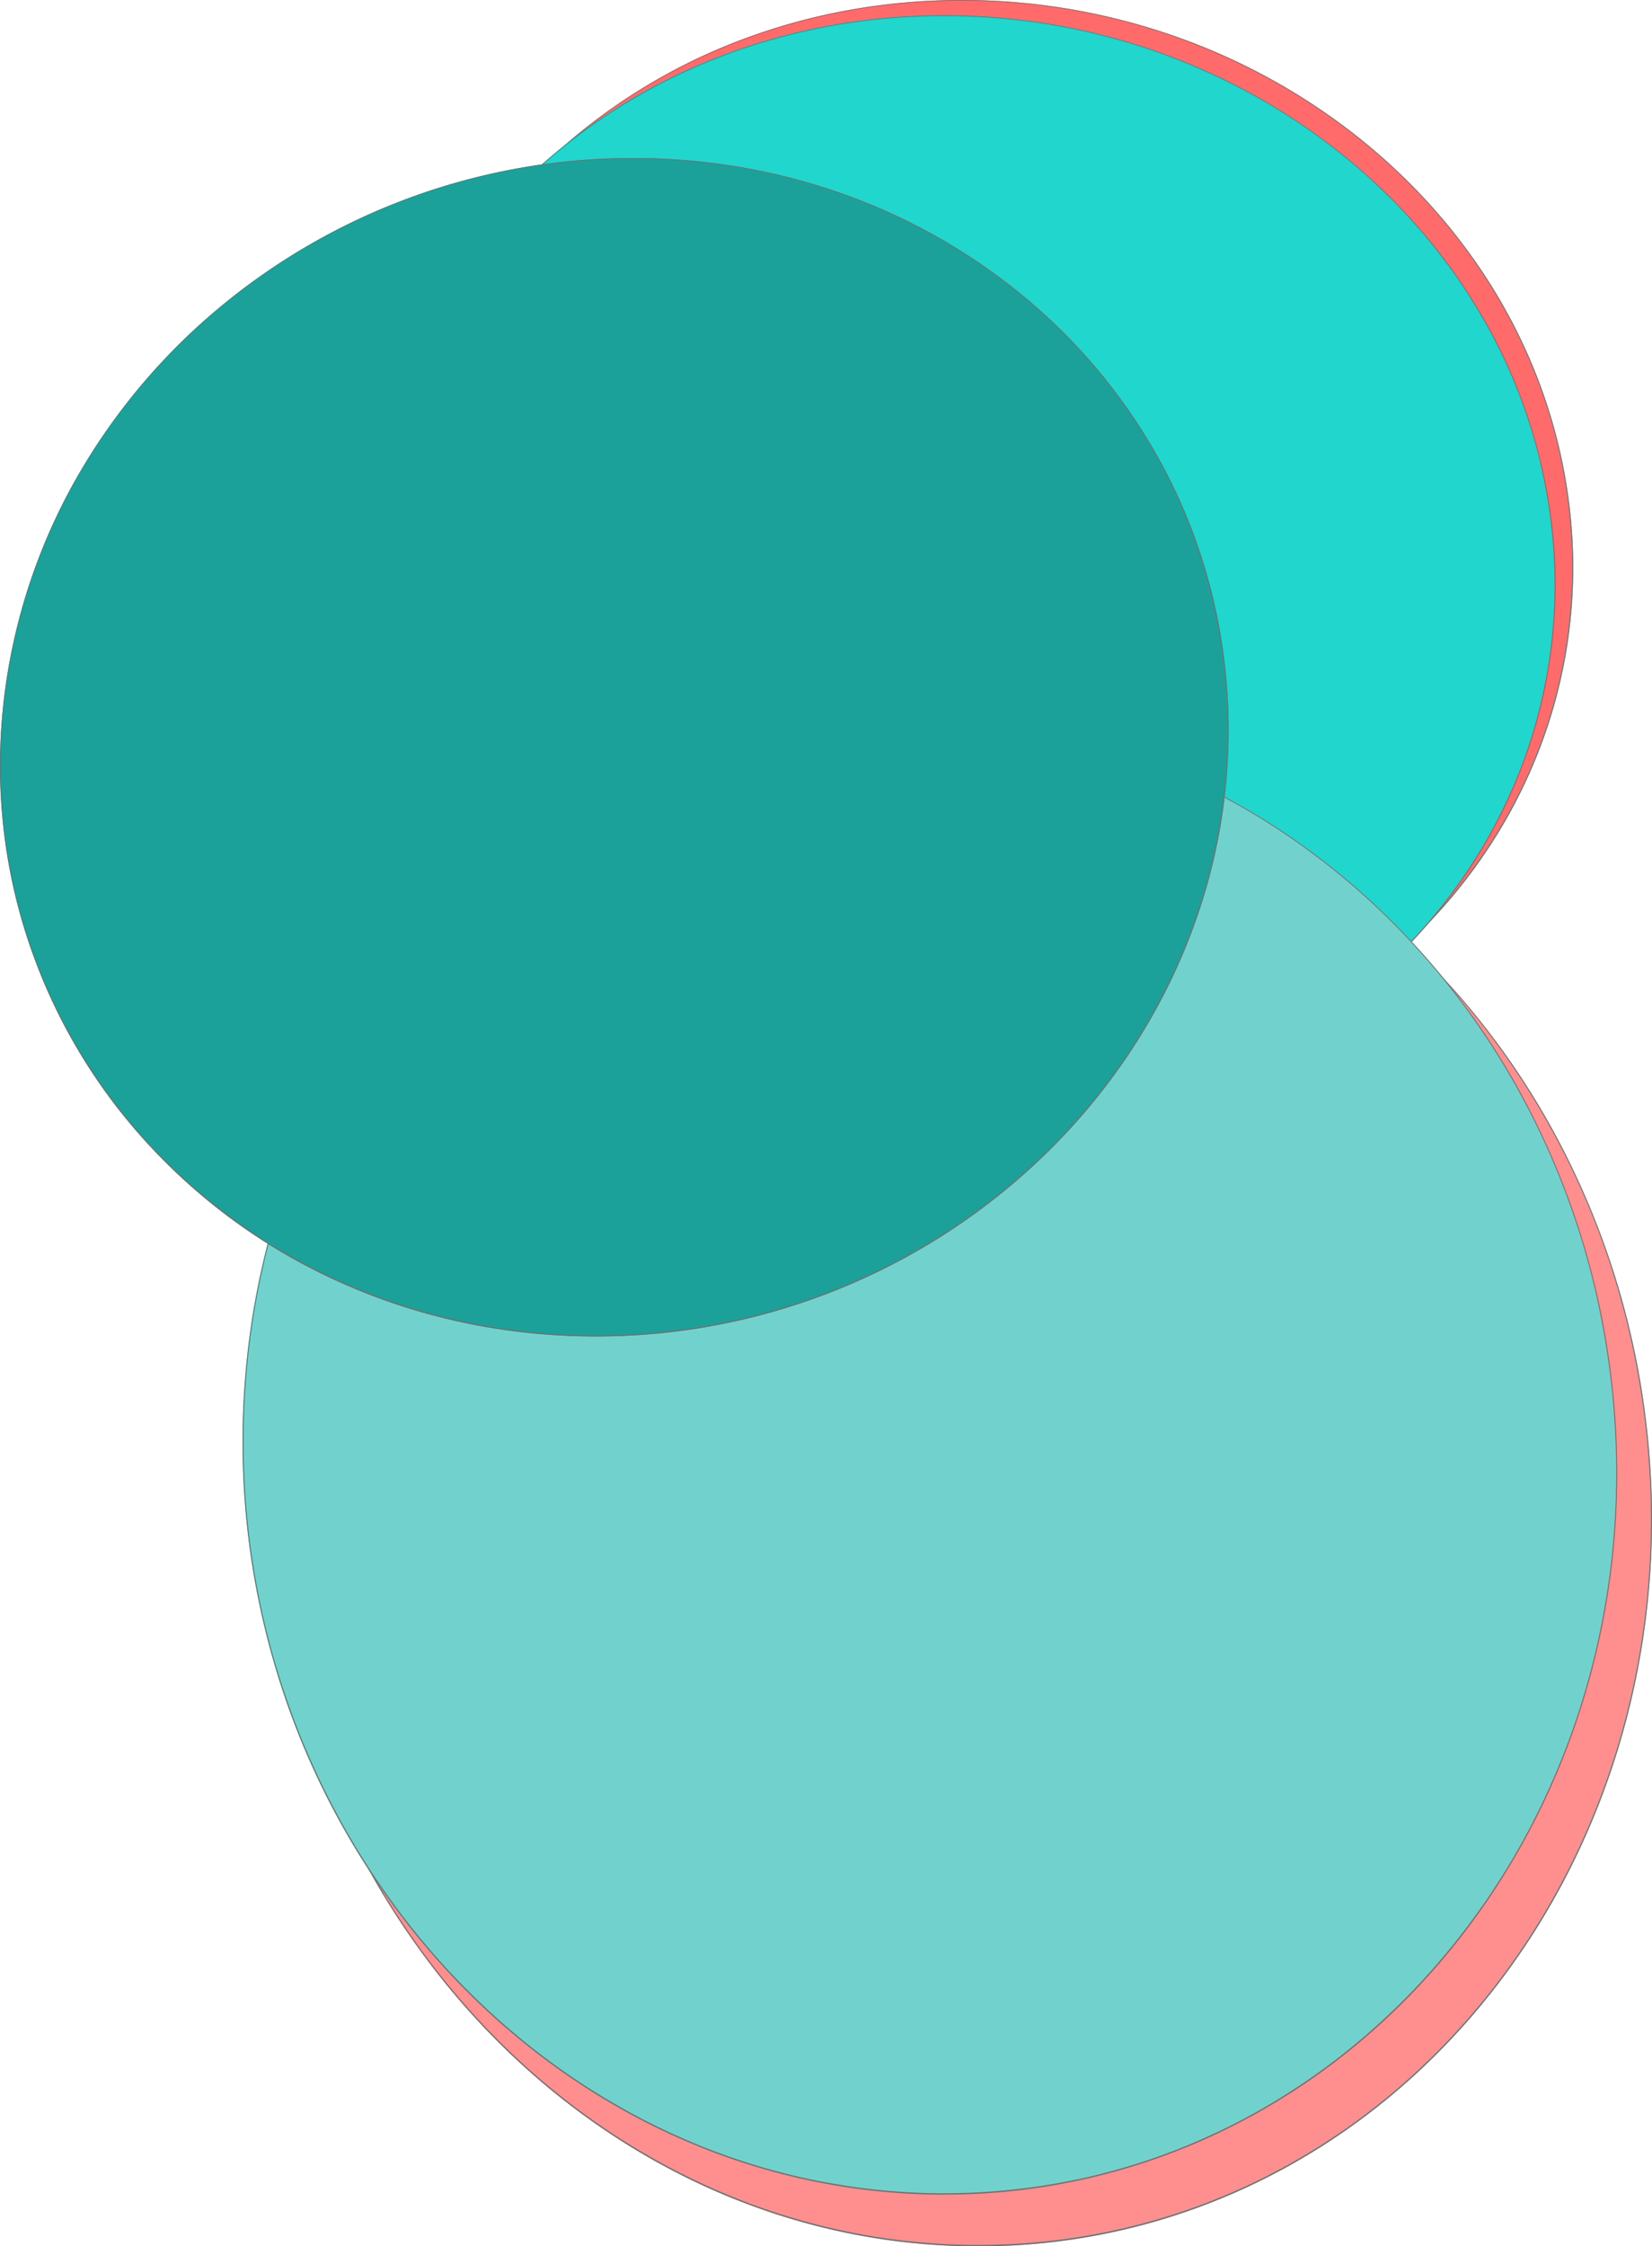 <svg id="Calque_1" data-name="Calque 1" xmlns="http://www.w3.org/2000/svg" viewBox="0 0 1777.16 2415.16"><defs><style>.cls-1{fill:#ff8f8f;}.cls-2{fill:#707070;}.cls-3{fill:#ff6b6b;}.cls-4{fill:#21d6cd;}.cls-5{fill:#71d2cd;}.cls-6{fill:#1ba19a;}</style></defs><g id="Groupe_55" data-name="Groupe 55"><g id="Ellipse_14" data-name="Ellipse 14"><path class="cls-1" d="M295.12,261.07A702.55,702.55,0,0,1,557,311.84C639.69,345,716.52,393.5,783.89,454.51A824.52,824.52,0,0,1,957.65,678.27a864.73,864.73,0,0,1,93.83,295.83c14.36,111.26,7.14,220.58-19.06,322.94-27,105.3-73.86,202.73-137.48,286.54-65.05,85.69-147.06,156.44-241.87,206.1A684.24,684.24,0,0,1,334,1868.07c-115,0-224.44-28.09-322.9-78.39-97.21-49.66-182.64-120.41-251.83-206.1A850.29,850.29,0,0,1-392.1,1297.05,868.45,868.45,0,0,1-426.77,974.1c8.71-107.86,36.83-207.58,79.53-295.83,41.61-86,97.3-161.59,162.94-223.76,64.42-61,138.91-109.55,220-142.68A684,684,0,0,1,295.12,261.07Z" transform="translate(718.42 547.09)"/><path class="cls-2" d="M333.93,1866.6q10.63,0,21.3-.33t21.29-1q10.64-.64,21.21-1.62t21-2.26q10.32-1.28,20.62-2.87t20.57-3.49q10.25-1.9,20.42-4.12t20.21-4.71q9.9-2.48,19.78-5.26T540,1835.1q9.79-3.09,19.48-6.45t19.2-7q9.42-3.59,18.78-7.49t18.61-8.07q9.24-4.17,18.36-8.61t18.06-9.12q8.85-4.63,17.62-9.56t17.4-10.09q8.64-5.17,17.12-10.59t16.77-11q8.22-5.6,16.34-11.45t16.07-11.94q7.95-6.08,15.74-12.38t15.36-12.79q7.53-6.45,14.93-13.15t14.62-13.6q7.23-6.88,14.26-14t13.85-14.33q6.78-7.22,13.42-14.67t13.07-15.06q6.45-7.62,12.68-15.4T894,1582.61q6-7.89,11.82-16t11.44-16.34q5.63-8.25,11-16.63t10.56-16.85q5.16-8.47,10.14-17.15t9.73-17.44q4.75-8.78,9.29-17.66t8.82-17.83q4.29-9,8.39-18.12t8-18.36q3.85-9.23,7.5-18.53t7-18.63q3.4-9.4,6.6-18.92t6.14-19.1q3-9.58,5.68-19.23t5.18-19.27q2.49-9.72,4.76-19.55t4.28-19.68q2-9.87,3.81-19.76t3.33-19.75q1.54-10,2.87-20t2.4-20.12q1.08-10.07,1.92-20.14t1.43-20.08q.62-10.14,1-20.35t.49-20.4q.12-10.2,0-20.38t-.47-20.29q-.35-10.24-1-20.54t-1.44-20.55q-.84-10.25-1.92-20.49t-2.38-20.35q-1.31-10.12-2.85-20.24t-3.31-20.14q-1.77-10-3.75-20T1036.31,894q-2.18-9.63-4.55-19.26t-5-19.14q-2.6-9.51-5.39-18.94T1015.61,818q-2.94-9.15-6.1-18.25t-6.5-18.09q-3.35-9-6.88-17.88t-7.23-17.61q-3.64-8.62-7.51-17.19t-7.88-17q-4-8.44-8.23-16.78t-8.54-16.49q-4.29-8.09-8.79-16.1t-9.13-15.89q-4.65-7.89-9.45-15.64t-9.72-15.34q-4.89-7.53-10-15T899.42,586q-5.2-7.29-10.55-14.47t-10.79-14.15q-5.42-6.95-11-13.8T855.78,530q-5.71-6.7-11.54-13.26t-11.75-12.93q-5.91-6.36-12-12.6t-12.22-12.33q-6.16-6.09-12.44-12t-12.62-11.68q-6.35-5.73-12.82-11.36t-13-11.07q-6.58-5.46-13.25-10.75t-13.39-10.4q-6.74-5.11-13.6-10.08t-13.8-9.78q-6.95-4.81-14-9.45t-14.08-9.07q-7.1-4.46-14.31-8.77T646.5,356q-7.28-4.12-14.62-8.09t-14.7-7.72q-7.42-3.78-14.94-7.41t-15.09-7.07q-7.57-3.45-15.21-6.71t-15.26-6.32q-7.71-3.09-15.51-6t-15.64-5.65q-7.85-2.73-15.73-5.27T494,290.92q-8-2.37-16-4.55t-16.14-4.17q-8.1-2-16.21-3.78T429.44,275q-8.2-1.6-16.49-3t-16.59-2.63q-8.31-1.22-16.64-2.24t-16.63-1.83q-8.43-.82-16.91-1.44t-17-1q-8.52-.42-17-.62t-17-.21q-8.49,0-17,.21t-17,.62q-8.5.41-16.95,1t-16.85,1.44q-8.26.81-16.54,1.83t-16.53,2.24Q186,270.6,177.82,272t-16.35,3q-8,1.59-16.05,3.38t-16,3.78q-8,2-15.94,4.17t-15.8,4.55q-7.77,2.34-15.53,4.87t-15.48,5.27q-7.71,2.73-15.37,5.65t-15.21,6q-7.5,3.06-15,6.32T6.22,325.74q-7.42,3.45-14.76,7.07t-14.57,7.41q-7.18,3.76-14.33,7.72T-51.67,356q-7.08,4.14-14.08,8.45t-13.87,8.77q-6.85,4.44-13.65,9.07t-13.51,9.45q-6.72,4.8-13.33,9.78t-13.12,10.08q-6.48,5.12-12.88,10.4t-12.73,10.75q-6.32,5.46-12.52,11.07t-12.27,11.36q-6.06,5.76-12.05,11.68t-11.86,12q-5.86,6.09-11.62,12.33t-11.35,12.6q-5.61,6.38-11.13,12.93T-252.54,530q-5.39,6.72-10.64,13.55t-10.34,13.8q-5.12,7-10.11,14.15T-293.48,586q-4.84,7.32-9.55,14.74t-9.23,15q-4.56,7.59-9,15.34t-8.69,15.64q-4.26,7.89-8.36,15.89t-8,16.1q-3.94,8.16-7.74,16.49T-361.47,712q-3.63,8.46-7.06,17t-6.68,17.19q-3.29,8.73-6.38,17.61t-6,17.88q-2.91,9-5.63,18.09T-398.44,818q-2.55,9.27-4.88,18.69t-4.47,18.94q-2.15,9.54-4.06,19.14T-415.47,894q-1.72,9.81-3.22,19.73t-2.79,20q-1.29,10-2.34,20.14t-1.87,20.24q-.81,10.14-1.4,20.35t-.92,20.49q-.36,10.27-.46,20.55t0,20.54q.14,10.13.51,20.29t1,20.38q.62,10.2,1.47,20.4t1.95,20.35q1.1,10,2.41,20.08t2.89,20.14q1.57,10.08,3.37,20.12t3.84,20q2,9.87,4.28,19.75t4.77,19.76q2.51,9.87,5.24,19.68t5.69,19.55q2.94,9.65,6.12,19.27t6.61,19.23q3.42,9.59,7.07,19.1t7.51,18.92q3.84,9.33,7.92,18.63t8.4,18.53q4.32,9.24,8.85,18.36t9.27,18.12q4.72,8.94,9.68,17.83t10.14,17.66q5.19,8.79,10.58,17.44t11,17.15q5.56,8.48,11.37,16.85t11.82,16.63q6,8.25,12.23,16.34t12.6,16q6.39,7.91,13,15.69t13.43,15.4q6.81,7.62,13.8,15.06t14.13,14.67q7.17,7.24,14.54,14.33t14.93,14q7.58,6.91,15.28,13.6t15.58,13.15q7.89,6.49,16,12.79t16.34,12.38q8.27,6.09,16.65,11.94t16.89,11.45q8.57,5.63,17.3,11t17.63,10.59q8.9,5.17,17.89,10.09t18.09,9.56q9.17,4.7,18.5,9.12t18.78,8.61q9.45,4.18,19,8.07T87,1821.64q9.7,3.64,19.55,7t19.78,6.45q9.95,3.08,20,5.86t20,5.26q10.17,2.51,20.44,4.71t20.62,4.12q10.35,1.9,20.74,3.49t20.76,2.87q10.53,1.29,21.15,2.26t21.29,1.62q10.67.64,21.34,1t21.31.33m0,1.47c-115,0-224.44-28.09-322.89-78.39-97.22-49.66-182.64-120.41-251.83-206.1a850.2,850.2,0,0,1-151.33-286.53A868.44,868.44,0,0,1-426.77,974.1c8.71-107.86,36.83-207.58,79.53-295.83,41.61-86,97.29-161.59,162.94-223.76,64.42-61,138.91-109.55,220-142.67a683.77,683.77,0,0,1,259.43-50.77A702.46,702.46,0,0,1,557,311.84C639.69,345,716.52,393.5,783.89,454.51A824.48,824.48,0,0,1,957.65,678.27a864.59,864.59,0,0,1,93.83,295.83c14.36,111.26,7.14,220.58-19.06,322.95-27,105.29-73.86,202.72-137.48,286.53-65.05,85.69-147.05,156.44-241.87,206.1A684.18,684.18,0,0,1,334,1868.07Z" transform="translate(718.42 547.09)"/></g><g id="Ellipse_13" data-name="Ellipse 13"><path class="cls-3" d="M316.28-547.09a692.28,692.28,0,0,1,228.38,38.6A677.87,677.87,0,0,1,741.58-400.44c59.24,46.89,110.15,103.75,149.07,168.22,39.8,65.93,67.26,140.15,78.17,220.1C980,70,972.72,150.32,949.29,225.22c-24,76.73-64.8,147.45-119.57,208.07C773.92,495.05,704,545.9,623.55,581.5c-81.35,36-172.73,56.06-269.9,56.06A690.67,690.67,0,0,1,80.21,581.5C-2.51,545.9-75.62,495.05-135.32,433.29-193.9,372.67-239.17,302-268,225.22a556.68,556.68,0,0,1-34.5-237.34,544.89,544.89,0,0,1,64.29-220.1C-203.37-296.7-156-353.55-99.77-400.44a625.93,625.93,0,0,1,190.11-108C160.08-533.41,236.26-547.09,316.28-547.09Z" transform="translate(718.42 547.09)"/><path class="cls-2" d="M353.61,636.51q9,0,18-.24t18-.7q9-.45,17.92-1.15c6-.47,11.89-1,17.78-1.62s11.63-1.29,17.43-2,11.6-1.59,17.38-2.49,11.54-1.89,17.27-2.94,11.42-2.18,17.08-3.37,11.17-2.43,16.73-3.76,11.11-2.72,16.63-4.19,11-3,16.48-4.61,10.88-3.28,16.25-5,10.62-3.51,15.9-5.36,10.54-3.79,15.76-5.78,10.41-4,15.56-6.16,10.25-4.3,15.31-6.53,10-4.5,14.95-6.85,9.88-4.76,14.77-7.24,9.73-5,14.53-7.59,9.55-5.23,14.25-7.92,9.29-5.42,13.89-8.22,9.16-5.66,13.67-8.57,9-5.88,13.41-8.9,8.78-6.08,13.08-9.19,8.53-6.24,12.74-9.45,8.37-6.47,12.48-9.78S769,490.17,773,486.77s8-6.84,11.84-10.32,7.7-7,11.49-10.57,7.52-7.2,11.2-10.86,7.31-7.37,10.88-11.11,7.07-7.52,10.51-11.33,6.82-7.65,10.16-11.55,6.62-7.84,9.85-11.82,6.39-8,9.5-12,6.14-8.1,9.11-12.19,5.9-8.24,8.77-12.42,5.68-8.4,8.43-12.64,5.44-8.52,8.06-12.81,5.17-8.61,7.66-12.94,4.93-8.74,7.32-13.16,4.69-8.87,7-13.34,4.44-9,6.56-13.48,4.18-9,6.16-13.56,3.93-9.15,5.81-13.78,3.68-9.26,5.42-13.92,3.42-9.33,5-14,3.15-9.38,4.62-14.07,2.9-9.5,4.25-14.28,2.64-9.58,3.86-14.39,2.37-9.63,3.45-14.46,2.09-9.64,3-14.46,1.84-9.76,2.66-14.68,1.57-9.82,2.25-14.75,1.3-9.85,1.85-14.78,1-9.84,1.43-14.75.76-10,1-15,.48-10,.62-15,.21-10,.21-15-.06-10-.19-14.95-.35-10.09-.62-15.15-.62-10.11-1-15.17S970.28,8,969.73,2.93s-1.16-10-1.84-15-1.43-10-2.25-15S963.94-37,963-42s-2-9.89-3-14.8-2.2-9.78-3.4-14.63-2.42-9.54-3.73-14.3-2.68-9.5-4.11-14.22-2.91-9.41-4.46-14.08-3.15-9.3-4.81-13.91-3.33-9.07-5.09-13.58-3.57-9-5.44-13.48-3.79-8.92-5.77-13.34-4-8.79-6.08-13.13-4.17-8.58-6.34-12.84-4.38-8.49-6.66-12.71-4.59-8.39-7-12.55-4.79-8.26-7.25-12.33S884.94-240,882.39-244s-5.13-8-7.77-11.91-5.32-7.85-8-11.72-5.49-7.71-8.3-11.51-5.62-7.51-8.51-11.23S844-297.74,841-301.4s-6-7.28-9-10.87-6.13-7.13-9.25-10.64-6.25-6.94-9.45-10.38-6.43-6.83-9.7-10.2-6.59-6.7-9.93-10-6.71-6.54-10.12-9.74-6.82-6.36-10.3-9.5-7-6.23-10.54-9.3-7.12-6.09-10.73-9.07S744.68-397,741-399.91s-7.35-5.75-11.08-8.58-7.5-5.62-11.29-8.37S711-422.32,707.19-425s-7.7-5.28-11.59-7.86-7.82-5.12-11.78-7.63-8-5-12-7.4-8.06-4.81-12.12-7.15-8.13-4.63-12.22-6.88-8.24-4.46-12.42-6.64-8.36-4.31-12.58-6.4-8.45-4.14-12.7-6.14-8.52-4-12.79-5.86-8.63-3.79-13-5.62-8.73-3.62-13.13-5.36-8.81-3.45-13.23-5.1-8.86-3.24-13.29-4.79-9-3.09-13.51-4.57-9.07-2.9-13.63-4.28-9.13-2.72-13.71-4-9.16-2.52-13.74-3.71-9.29-2.35-14-3.45S466.46-530,461.75-531s-9.42-2-14.13-2.88-9.44-1.76-14.15-2.57-9.57-1.58-14.38-2.3-9.64-1.39-14.48-2-9.67-1.18-14.51-1.7-9.68-1-14.51-1.39-9.82-.78-14.76-1.1-9.88-.57-14.83-.78-9.91-.37-14.86-.48-9.9-.15-14.84-.15-9.88,0-14.82.15-9.89.27-14.83.48-9.87.47-14.78.78-9.82.68-14.69,1.1-9.61.88-14.42,1.39-9.61,1.09-14.41,1.7-9.58,1.29-14.35,2-9.51,1.48-14.23,2.3-9.33,1.66-14,2.57S176.47-532,171.83-531s-9.27,2.07-13.88,3.17-9.19,2.26-13.75,3.45-9,2.43-13.5,3.71-9,2.62-13.46,4-8.93,2.81-13.36,4.28-8.84,3-13.21,4.57-8.67,3.15-13,4.79-8.63,3.35-12.91,5.1-8.56,3.53-12.8,5.36-8.46,3.71-12.63,5.62-8.3,3.86-12.42,5.86-8.23,4-12.32,6.14-8.15,4.22-12.18,6.4-8,4.39-12,6.64-7.88,4.54-11.79,6.88-7.8,4.72-11.67,7.15-7.7,4.9-11.5,7.4-7.57,5.05-11.3,7.63-7.42,5.2-11.1,7.86-7.33,5.38-10.95,8.13-7.21,5.54-10.76,8.37-7.07,5.69-10.54,8.58-6.92,5.84-10.33,8.82-6.81,6-10.17,9.07-6.67,6.17-9.95,9.3-6.51,6.31-9.7,9.5-6.37,6.45-9.5,9.74-6.24,6.63-9.3,10-6.09,6.77-9.06,10.2-5.91,6.9-8.79,10.38-5.76,7.06-8.59,10.64-5.61,7.22-8.35,10.87-5.44,7.36-8.08,11.07-5.25,7.47-7.8,11.23-5.09,7.64-7.57,11.51-4.92,7.78-7.31,11.72-4.74,7.92-7,11.91-4.53,8-6.71,12.05-4.36,8.19-6.46,12.33-4.17,8.34-6.18,12.55-4,8.45-5.86,12.71-3.74,8.54-5.52,12.84-3.56,8.72-5.25,13.13-3.35,8.87-4.94,13.34-3.12,9-4.59,13.48-2.88,9.05-4.23,13.58-2.68,9.24-3.93,13.91-2.44,9.37-3.57,14.08-2.21,9.47-3.21,14.22-1.95,9.53-2.83,14.3-1.72,9.73-2.48,14.63-1.47,9.85-2.1,14.8-1.2,9.93-1.71,14.91-.93,10-1.3,15-.66,10-.89,15.05-.4,10.08-.49,15.13-.12,10.12-.08,15.17.16,10.12.34,15.15.43,10,.75,14.95.7,10,1.16,15,1,10,1.57,15,1.25,10,2,15,1.5,9.83,2.36,14.75,1.79,9.86,2.78,14.78,2.06,9.85,3.18,14.75,2.33,9.81,3.59,14.68,2.56,9.64,3.95,14.46,2.84,9.65,4.37,14.46,3.11,9.61,4.76,14.39,3.37,9.55,5.15,14.28,3.6,9.39,5.51,14.07,3.87,9.36,5.91,14,4.14,9.31,6.3,13.92,4.39,9.22,6.68,13.78,4.61,9.06,7,13.56,4.88,9,7.42,13.48,5.13,8.92,7.79,13.34,5.38,8.81,8.15,13.16,5.58,8.64,8.47,12.94,5.85,8.57,8.87,12.81,6.1,8.46,9.23,12.64,6.32,8.32,9.55,12.42,6.53,8.15,9.88,12.19,6.78,8.05,10.26,12,7,7.92,10.59,11.82,7.22,7.75,10.9,11.55,7.42,7.59,11.22,11.33,7.67,7.45,11.58,11.11,7.88,7.29,11.88,10.86,8.07,7.1,12.16,10.57,8.27,6.92,12.49,10.32,8.5,6.76,12.82,10.07,8.69,6.57,13.09,9.78S-40.48,513-36,516.07s9.06,6.18,13.66,9.19,9.27,6,14,8.9,9.44,5.77,14.21,8.57,9.58,5.54,14.41,8.22S30,556.28,35,558.87s10,5.12,15,7.59,10.12,4.89,15.22,7.24,10.24,4.63,15.39,6.85,10.44,4.41,15.72,6.53,10.6,4.17,16,6.16S123,597.16,128.41,599s10.81,3.64,16.24,5.36,11,3.4,16.57,5S172.37,612.53,178,614s11.25,2.87,16.89,4.19,11.31,2.58,17,3.76,11.5,2.32,17.29,3.37,11.62,2,17.45,2.94,11.69,1.74,17.54,2.49,11.71,1.44,17.56,2,11.9,1.15,17.88,1.62,12,.85,18,1.15,12,.55,18,.7,12,.24,18,.24m0,1A690.74,690.74,0,0,1,80.21,581.5C-2.51,545.9-75.62,495.05-135.32,433.28-193.9,372.67-239.17,302-268,225.22a556.65,556.65,0,0,1-34.5-237.34,545.09,545.09,0,0,1,64.29-220.1C-203.37-296.7-156-353.55-99.77-400.44a625.79,625.79,0,0,1,190.11-108c69.74-24.92,145.92-38.6,225.94-38.6a691.92,691.92,0,0,1,228.38,38.6A677.57,677.57,0,0,1,741.58-400.44c59.24,46.89,110.15,103.74,149.07,168.22,39.8,65.93,67.26,140.15,78.17,220.1C980,70,972.72,150.32,949.29,225.22c-24,76.73-64.8,147.45-119.56,208.06C773.92,495.05,704,545.9,623.55,581.5,542.2,617.49,450.82,637.56,353.65,637.56Z" transform="translate(718.42 547.09)"/></g><g id="Ellipse_11" data-name="Ellipse 11"><path class="cls-4" d="M297.24-530.63A691.12,691.12,0,0,1,526.17-491.8,676.51,676.51,0,0,1,723.34-383.09c59.26,47.18,110.15,104.38,149,169.26A578.86,578.86,0,0,1,950.06,7.69a550.87,550.87,0,0,1-20.33,238.93c-24.32,77.25-65.49,148.46-120.63,209.5-56.2,62.2-126.51,113.41-207.39,149.27C520,641.64,428.17,661.85,330.64,661.85A689.65,689.65,0,0,1,56.42,605.39c-82.89-35.86-156.07-87.07-215.75-149.27-58.57-61-103.73-132.25-132.38-209.51A561.13,561.13,0,0,1-325.42,7.69,551.47,551.47,0,0,1-260.1-213.83c35.21-64.87,82.89-122.08,139.51-169.26A630.19,630.19,0,0,1,70.49-491.8C140.52-516.86,217-530.63,297.24-530.63Z" transform="translate(718.42 547.09)"/><path class="cls-2" d="M330.61,660.79q9,0,18.07-.23t18.05-.71q9-.47,18-1.16t17.85-1.63q8.76-.91,17.51-2.06t17.45-2.52q8.7-1.37,17.33-3T472,646.13q8.42-1.78,16.8-3.79t16.71-4.22q8.31-2.22,16.55-4.64t16.33-5.05q8-2.59,16-5.4t15.84-5.81q7.86-3,15.64-6.21t15.38-6.58q7.54-3.34,15-6.9t14.84-7.29q7.36-3.74,14.61-7.64t14.33-8q7-4,14-8.27t13.74-8.63q6.81-4.4,13.48-9t13.17-9.26q6.45-4.66,12.81-9.52t12.56-9.85Q746,515.13,752,510t11.91-10.39q5.85-5.25,11.57-10.65T786.78,478q5.57-5.53,11-11.2t10.59-11.4q5.19-5.75,10.23-11.63t9.92-11.9q4.88-6,9.57-12.11t9.19-12.28q4.5-6.18,8.84-12.5t8.5-12.73q4.15-6.4,8.12-12.9t7.73-13q3.78-6.57,7.38-13.25t7-13.43q3.4-6.75,6.63-13.57t6.22-13.66q3-6.89,5.87-13.87t5.49-14q2.64-7,5.09-14.11t4.67-14.17q2.25-7.14,4.31-14.38T937,217.38q1.86-7.26,3.51-14.55t3.09-14.56q1.46-7.35,2.72-14.77t2.3-14.85q1.07-7.44,1.9-14.88T952,128.91q.65-7.5,1.08-15.06t.67-15.11q.24-7.55.26-15.1t-.15-15q-.18-7.61-.57-15.25c-.26-5.08-.59-10.18-1-15.27s-.86-10.16-1.4-15.23-1.13-10.12-1.8-15.15-1.41-10.06-2.21-15.08-1.67-10-2.61-15-1.93-10-3-14.89S939.13-47.14,938-52s-2.4-9.6-3.7-14.39-2.66-9.56-4.08-14.31-2.89-9.47-4.43-14.18-3.13-9.36-4.78-14-3.31-9.13-5.06-13.67-3.55-9.07-5.42-13.57-3.78-9-5.75-13.42-4-8.85-6.06-13.22-4.15-8.62-6.31-12.91-4.38-8.55-6.64-12.8-4.59-8.44-7-12.62-4.78-8.31-7.23-12.42-4.92-8.1-7.46-12.12-5.12-8-7.76-12-5.31-7.9-8-11.8S842.8-257.18,840-261s-5.62-7.55-8.5-11.3-5.81-7.45-8.78-11.14-6-7.33-9-10.94-6.13-7.17-9.25-10.7-6.24-7-9.44-10.45-6.43-6.87-9.7-10.26-6.58-6.74-9.93-10-6.71-6.58-10.11-9.8S758.43-352,755-355.2s-7-6.27-10.54-9.36-7.13-6.12-10.74-9.13-7.24-6-10.89-8.87-7.36-5.79-11.09-8.63-7.5-5.65-11.3-8.42-7.62-5.49-11.47-8.18-7.71-5.32-11.6-7.91-7.83-5.15-11.79-7.68-8-5-12-7.44-8.06-4.84-12.13-7.2-8.14-4.65-12.23-6.91-8.26-4.5-12.43-6.69-8.38-4.33-12.6-6.44-8.47-4.16-12.73-6.17-8.52-4-12.8-5.89-8.65-3.82-13-5.66-8.75-3.64-13.16-5.4-8.82-3.46-13.25-5.12-8.87-3.27-13.32-4.83-9-3.1-13.53-4.59-9.08-2.92-13.65-4.31-9.15-2.74-13.74-4-9.18-2.54-13.77-3.73-9.31-2.36-14-3.47-9.39-2.18-14.1-3.19-9.44-2-14.17-2.9-9.45-1.77-14.18-2.58-9.59-1.6-14.42-2.32-9.66-1.4-14.51-2-9.7-1.19-14.55-1.71-9.7-1-14.55-1.4-9.85-.79-14.79-1.1-9.91-.58-14.88-.79-9.93-.37-14.9-.48-9.93-.16-14.88-.16-9.91,0-14.87.16-9.92.27-14.87.48-9.9.47-14.83.79-9.85.68-14.74,1.1-9.64.88-14.47,1.4-9.64,1.09-14.45,1.71-9.62,1.3-14.4,2-9.55,1.49-14.29,2.32-9.36,1.67-14,2.58-9.34,1.88-14,2.9-9.3,2.07-13.93,3.19-9.23,2.27-13.8,3.47-9,2.44-13.56,3.73-9,2.64-13.51,4-9,2.83-13.42,4.31-8.87,3-13.27,4.59-8.7,3.17-13,4.83-8.67,3.37-13,5.12-8.6,3.56-12.85,5.4-8.5,3.73-12.7,5.66-8.33,3.87-12.47,5.89-8.27,4.07-12.38,6.17-8.19,4.25-12.24,6.44-8.07,4.42-12,6.69-7.92,4.56-11.85,6.91-7.85,4.76-11.73,7.2-7.74,4.92-11.56,7.44-7.62,5.09-11.37,7.68-7.46,5.23-11.16,7.91-7.37,5.41-11,8.18-7.25,5.58-10.83,8.42-7.11,5.72-10.6,8.63-7,5.87-10.4,8.87-6.85,6.05-10.23,9.13-6.71,6.21-10,9.36-6.56,6.34-9.77,9.56-6.41,6.49-9.57,9.8-6.28,6.66-9.36,10-6.13,6.81-9.13,10.26-5.95,6.94-8.86,10.45-5.8,7.1-8.64,10.7-5.66,7.26-8.42,10.94-5.49,7.4-8.16,11.14-5.29,7.52-7.86,11.3-5.13,7.68-7.64,11.58-5,7.83-7.38,11.8-4.78,8-7.09,12-4.57,8.07-6.77,12.12-4.41,8.25-6.53,12.42-4.22,8.39-6.24,12.62-4,8.51-5.93,12.8-3.79,8.59-5.59,12.91-3.6,8.78-5.32,13.22-3.39,8.92-5,13.42-3.16,9-4.66,13.57-2.92,9.1-4.29,13.67-2.72,9.3-4,14-2.48,9.43-3.64,14.18-2.24,9.53-3.27,14.31-2,9.59-2.89,14.39-1.76,9.79-2.55,14.73-1.5,9.91-2.16,14.89-1.24,10-1.77,15-1,10.05-1.36,15.08-.7,10.08-.95,15.15S-325.88,33-326,38.07s-.16,10.19-.13,15.27.11,10.18.28,15.25.39,10,.69,15,.67,10.07,1.11,15.1.94,10.08,1.52,15.11,1.21,10.06,1.92,15.06,1.48,9.9,2.32,14.86,1.75,9.92,2.73,14.88,2,9.91,3.14,14.85,2.3,9.87,3.54,14.77,2.54,9.71,3.91,14.56,2.82,9.71,4.33,14.55,3.08,9.68,4.72,14.49,3.35,9.62,5.12,14.38,3.58,9.45,5.47,14.17,3.85,9.42,5.88,14.11,4.12,9.37,6.27,14,4.37,9.28,6.65,13.87,4.59,9.12,7,13.66,4.86,9.07,7.39,13.57,5.12,9,7.77,13.43,5.36,8.87,8.12,13.25,5.57,8.71,8.46,13,5.84,8.63,8.85,12.9,6.08,8.52,9.21,12.73,6.31,8.38,9.54,12.5,6.52,8.22,9.87,12.28,6.78,8.11,10.25,12.11,7,8,10.59,11.9,7.21,7.8,10.89,11.63,7.42,7.64,11.22,11.4,7.66,7.51,11.57,11.2,7.88,7.34,11.89,10.93,8.07,7.15,12.16,10.65,8.28,7,12.5,10.39,8.5,6.81,12.82,10.14,8.7,6.62,13.11,9.85,8.86,6.41,13.34,9.52,9.07,6.22,13.69,9.26,9.27,6,14,9,9.45,5.81,14.23,8.63,9.6,5.58,14.43,8.27,9.8,5.38,14.77,8,10,5.15,15,7.64,10.14,4.93,15.26,7.29,10.25,4.67,15.41,6.9,10.46,4.45,15.75,6.58,10.63,4.2,16,6.21,10.75,3.94,16.16,5.81,10.84,3.67,16.27,5.4,11.05,3.43,16.62,5.05,11.18,3.16,16.81,4.64,11.28,2.89,16.94,4.22,11.34,2.6,17,3.79,11.54,2.33,17.35,3.39,11.65,2.05,17.51,3S235,654.24,240.83,655s11.74,1.45,17.61,2.06,11.94,1.16,17.95,1.63,12,.85,18.05,1.16,12.07.55,18.1.71,12.06.23,18.07.23m0,1.06A689.62,689.62,0,0,1,56.42,605.39c-82.89-35.86-156.08-87.07-215.75-149.27-58.57-61-103.73-132.25-132.38-209.51A561.08,561.08,0,0,1-325.42,7.69,551.57,551.57,0,0,1-260.1-213.83c35.21-64.88,82.89-122.08,139.51-169.26A630.17,630.17,0,0,1,70.49-491.8c70-25.06,146.49-38.83,226.75-38.83A691.2,691.2,0,0,1,526.17-491.8,676.49,676.49,0,0,1,723.34-383.09c59.26,47.18,110.15,104.38,149,169.26A578.82,578.82,0,0,1,950.06,7.69a550.69,550.69,0,0,1-20.33,238.92c-24.32,77.26-65.49,148.47-120.63,209.51-56.2,62.2-126.51,113.41-207.39,149.27C520,641.64,428.17,661.85,330.64,661.85Z" transform="translate(718.42 547.09)"/></g><g id="Ellipse_12" data-name="Ellipse 12"><path class="cls-5" d="M266.23,225.64a700.19,700.19,0,0,1,260.18,50.2c82.06,32.75,158.22,80.74,224.9,141.05A809.56,809.56,0,0,1,922.92,638a846.57,846.57,0,0,1,91.73,292.24c13.7,109.87,6,217.8-20.61,318.85-27.32,103.92-74.41,200.06-138,282.75-65,84.52-146.83,154.31-241.23,203.29a685.61,685.61,0,0,1-317.25,77.3c-114.2,0-222.75-27.7-320.3-77.3-96.33-49-180.88-118.77-249.25-203.29A833,833,0,0,1-421.2,1249.12a851,851,0,0,1-33.19-318.85c9.07-106.53,37.41-205,80.2-292.24,41.7-85,97.37-159.69,162.89-221.14C-147,356.58-72.73,308.59,8,275.84A684.92,684.92,0,0,1,266.23,225.64Z" transform="translate(718.42 547.09)"/><path class="cls-2" d="M297.5,1811q10.56,0,21.15-.32t21.15-1q10.56-.63,21.06-1.6t20.91-2.23q10.25-1.25,20.49-2.82t20.44-3.45q10.19-1.87,20.3-4t20.09-4.65q9.86-2.45,19.67-5.19t19.55-5.78q9.74-3,19.37-6.36t19.11-6.91q9.36-3.54,18.68-7.38t18.51-8q9.19-4.11,18.28-8.49t18-9q8.82-4.56,17.55-9.42t17.33-10q8.6-5.1,17-10.44t16.71-10.9q8.19-5.52,16.28-11.29t16-11.77q7.94-6,15.7-12.22t15.31-12.61q7.52-6.37,14.9-13t14.59-13.41q7.2-6.81,14.23-13.8t13.82-14.14q6.78-7.12,13.41-14.47t13.06-14.86q6.43-7.51,12.67-15.2t12.23-15.47q6-7.79,11.83-15.78T878.36,1499q5.63-8.13,11-16.4T900,1466q5.17-8.37,10.17-16.92t9.75-17.21q4.77-8.65,9.32-17.43t8.84-17.59q4.32-8.86,8.44-17.88t8-18.12q3.88-9.09,7.54-18.28t7.07-18.39q3.43-9.27,6.66-18.67t6.2-18.86q3-9.45,5.74-19t5.25-19q2.52-9.59,4.82-19.29t4.36-19.44q2.07-9.72,3.89-19.5t3.4-19.5q1.61-9.84,3-19.76t2.49-19.86q1.13-9.93,2-19.88t1.53-19.83q.66-10,1.07-20.1t.59-20.14q.16-10.07.11-20.12t-.36-20q-.3-10.11-.85-20.28t-1.33-20.3q-.78-10.12-1.8-20.23t-2.26-20.1q-1.25-10-2.73-20t-3.18-19.89q-1.7-9.9-3.63-19.72t-4-19.49q-2.1-9.52-4.42-19t-4.85-18.9q-2.54-9.4-5.26-18.71t-5.65-18.47c-1.91-6-3.91-12-6-18s-4.18-11.95-6.37-17.88-4.44-11.81-6.75-17.66-4.67-11.65-7.09-17.4-4.85-11.35-7.38-17-5.1-11.23-7.74-16.8-5.34-11.1-8.1-16.58-5.55-10.92-8.4-16.3-5.71-10.63-8.66-15.9-5.94-10.51-9-15.71-6.15-10.34-9.31-15.45-6.35-10.16-9.59-15.16-6.48-9.89-9.81-14.79-6.71-9.75-10.14-14.57-6.9-9.58-10.41-14.3-7.07-9.37-10.66-14-7.2-9.13-10.87-13.64-7.4-9-11.16-13.39-7.57-8.79-11.41-13.11-7.72-8.58-11.62-12.78-7.84-8.35-11.83-12.46-8-8.17-12.09-12.19-8.17-8-12.31-11.88-8.29-7.76-12.48-11.55-8.41-7.53-12.69-11.23-8.58-7.34-12.92-10.94-8.72-7.14-13.12-10.63-8.82-6.91-13.26-10.28-8.94-6.69-13.47-10-9.09-6.5-13.68-9.67-9.21-6.28-13.85-9.33-9.28-6-13.95-9-9.42-5.84-14.18-8.68-9.55-5.62-14.36-8.35-9.65-5.39-14.5-8-9.71-5.15-14.58-7.63-9.85-4.94-14.82-7.33-10-4.71-15-7-10.05-4.48-15.09-6.63-10.09-4.23-15.15-6.25-10.23-4-15.39-5.93-10.33-3.78-15.53-5.58-10.4-3.54-15.61-5.22-10.44-3.28-15.66-4.82-10.58-3.05-15.91-4.49-10.67-2.81-16-4.12-10.73-2.56-16.1-3.74-10.74-2.3-16.11-3.35-10.9-2.06-16.38-3-11-1.8-16.49-2.61-11-1.54-16.54-2.21-11-1.27-16.52-1.8-11.19-1-16.82-1.43-11.25-.75-16.9-1-11.29-.48-16.93-.62-11.28-.2-16.91-.2-11.26.06-16.9.2-11.28.34-16.91.62-11.25.61-16.86,1-11.19.88-16.75,1.43-11,1.13-16.46,1.8-11,1.41-16.45,2.21-10.94,1.68-16.38,2.61-10.87,1.93-16.27,3-10.65,2.17-16,3.35-10.64,2.43-16,3.74-10.6,2.68-15.87,4.12S75,253.59,69.74,255.15,59.42,258.3,54.28,260s-10.3,3.42-15.42,5.22-10.23,3.66-15.31,5.58-10.13,3.9-15.15,5.93-10,4.11-14.9,6.25-9.91,4.36-14.83,6.63-9.83,4.61-14.7,7-9.72,4.83-14.52,7.33-9.54,5-14.29,7.63-9.48,5.28-14.18,8-9.39,5.52-14,8.35-9.26,5.74-13.84,8.68-9.09,5.92-13.6,9-9,6.17-13.47,9.33-8.91,6.4-13.3,9.67-8.77,6.6-13.08,10-8.6,6.79-12.86,10.28-8.49,7-12.69,10.63-8.37,7.25-12.5,10.94-8.21,7.45-12.24,11.23-8.05,7.64-12,11.55S-230.59,437-234.5,441s-7.78,8.09-11.61,12.19-7.61,8.27-11.33,12.46-7.45,8.46-11.12,12.78-7.3,8.69-10.89,13.11-7.14,8.89-10.63,13.39S-297,514-300.42,518.58s-6.78,9.27-10.1,14-6.62,9.49-9.85,14.3-6.43,9.68-9.56,14.57-6.22,9.83-9.24,14.79-6,10.06-9,15.16-5.85,10.26-8.7,15.45-5.65,10.44-8.38,15.71-5.42,10.58-8,15.9-5.23,10.82-7.76,16.3-5,11-7.44,16.58-4.79,11.17-7.08,16.8-4.54,11.31-6.71,17-4.33,11.55-6.41,17.4-4.09,11.74-6.05,17.66-3.84,11.9-5.66,17.88-3.58,12-5.26,18-3.34,12.27-4.91,18.47-3.09,12.44-4.52,18.71-2.81,12.58-4.11,18.9-2.52,12.68-3.67,19-2.26,13-3.28,19.49-2,13.12-2.85,19.72-1.68,13.25-2.4,19.89-1.37,13.32-1.94,20-1.06,13.38-1.47,20.1-.75,13.48-1,20.23-.43,13.54-.53,20.3-.11,13.54-.05,20.28.21,13.34.43,20,.53,13.41.91,20.12.84,13.44,1.38,20.14,1.16,13.42,1.86,20.1,1.46,13.21,2.31,19.83,1.79,13.26,2.8,19.88,2.1,13.25,3.27,19.86,2.41,13.2,3.74,19.76,2.7,13,4.17,19.5,3,13,4.66,19.5,3.34,13,5.12,19.44,3.65,12.9,5.59,19.29,3.92,12.69,6,19,4.25,12.67,6.49,19,4.56,12.61,6.94,18.86,4.86,12.49,7.39,18.67,5.12,12.28,7.8,18.39,5.44,12.22,8.27,18.28,5.74,12.12,8.72,18.12,6,12,9.14,17.88,6.28,11.76,9.54,17.59,6.6,11.66,10,17.43,6.89,11.53,10.44,17.21,7.16,11.34,10.83,16.92,7.41,11.12,11.23,16.63,7.71,11,11.67,16.4,8,10.81,12.08,16.13,8.25,10.59,12.45,15.78,8.49,10.36,12.84,15.47,8.79,10.19,13.27,15.2,9.05,10,13.65,14.86,9.27,9.72,14,14.47,9.52,9.48,14.38,14.14,9.79,9.26,14.77,13.8,10,9,15.12,13.41,10.23,8.72,15.41,13,10.48,8.47,15.81,12.61,10.74,8.22,16.18,12.22,11,7.93,16.48,11.77,11.12,7.61,16.73,11.29,11.37,7.34,17.14,10.9,11.59,7,17.46,10.44,11.78,6.73,17.72,10,11.93,6.38,17.92,9.42,12.17,6.08,18.33,9,12.37,5.75,18.62,8.49,12.52,5.4,18.82,8,12.64,5,19,7.38,12.87,4.7,19.38,6.91,13.05,4.34,19.61,6.36,13.17,4,19.79,5.78,13.24,3.56,19.87,5.19,13.48,3.2,20.27,4.65,13.62,2.8,20.46,4,13.71,2.4,20.57,3.45,13.74,2,20.61,2.82,14,1.6,21,2.23,14.08,1.18,21.13,1.6,14.13.75,21.19,1,14.12.32,21.16.32m0,1.45c-114.2,0-222.75-27.7-320.3-77.29-96.33-49-180.88-118.77-249.25-203.29A833,833,0,0,1-421.2,1249.12a851.07,851.07,0,0,1-33.19-318.85c9.07-106.53,37.41-205,80.2-292.24,41.71-85,97.37-159.69,162.89-221.14C-147,356.58-72.73,308.59,8,275.84a685,685,0,0,1,258.19-50.2,700.22,700.22,0,0,1,260.18,50.2c82.06,32.75,158.22,80.74,224.9,141.05A809.56,809.56,0,0,1,922.92,638a846.4,846.4,0,0,1,91.73,292.24c13.7,109.87,6,217.8-20.61,318.85-27.32,103.92-74.41,200.06-138,282.75-65,84.52-146.83,154.31-241.23,203.29A685.64,685.64,0,0,1,297.53,1812.45Z" transform="translate(718.42 547.09)"/></g><g id="Ellipse_10" data-name="Ellipse 10"><path class="cls-6" d="M-37.57-377.18c82.48,0,161,14.54,232.9,41A641.3,641.3,0,0,1,391.48-221.25,611.38,611.38,0,0,1,534.68-42.06a597.39,597.39,0,0,1,66.94,235,613.94,613.94,0,0,1-35.1,254c-29.68,82.26-76.43,158.14-137,223.23a692.79,692.79,0,0,1-507,219.67c-100.83,0-195.6-21.6-279.89-60.33A630.51,630.51,0,0,1-570.69,670.14,603,603,0,0,1-693.64,446.91c-23.89-80.24-31.06-166.21-19.08-254a630.27,630.27,0,0,1,81.77-235,670.33,670.33,0,0,1,154.5-179.19A694.71,694.71,0,0,1-37.57-377.18Z" transform="translate(718.42 547.09)"/><path class="cls-2" d="M-77.49,888.68q9.33,0,18.69-.25c6.23-.17,12.48-.42,18.71-.75s12.46-.75,18.67-1.25,12.4-1.08,18.56-1.74,12.14-1.39,18.22-2.2,12.14-1.72,18.2-2.69,12.09-2,18.1-3.17,12-2.34,18-3.62,11.74-2.62,17.6-4,11.71-2.93,17.53-4.51,11.63-3.24,17.4-5,11.5-3.53,17.19-5.39,11.25-3.78,16.85-5.77,11.17-4.07,16.72-6.22,11.06-4.35,16.54-6.63,10.92-4.62,16.31-7,10.65-4.84,15.95-7.37,10.56-5.12,15.79-7.78,10.42-5.38,15.56-8.17,10.25-5.62,15.29-8.52,10-5.82,14.94-8.84,9.86-6.08,14.73-9.21,9.7-6.33,14.48-9.57,9.49-6.54,14.16-9.88,9.24-6.71,13.81-10.17,9.09-7,13.57-10.51,8.9-7.17,13.27-10.82,8.69-7.36,12.94-11.1,8.43-7.51,12.59-11.35,8.25-7.73,12.3-11.67,8.05-7.92,12-11.94,7.81-8.07,11.62-12.16S436.29,661.16,440,657s7.36-8.41,11-12.68,7.13-8.58,10.61-12.92,6.87-8.7,10.21-13.09,6.64-8.84,9.88-13.33,6.41-9,9.53-13.56,6.18-9.14,9.16-13.75,5.91-9.24,8.76-13.89,5.66-9.37,8.41-14.11,5.42-9.52,8-14.32,5.17-9.61,7.65-14.45,4.9-9.68,7.24-14.54,4.65-9.82,6.88-14.77,4.39-9.93,6.49-14.93,4.13-10,6.09-15,3.85-10.05,5.67-15.08,3.59-10.17,5.29-15.3,3.34-10.26,4.9-15.42,3.06-10.32,4.49-15.49,2.77-10.32,4-15.49,2.51-10.45,3.67-15.71,2.24-10.52,3.26-15.8,2-10.54,2.84-15.82,1.68-10.53,2.41-15.79,1.41-10.66,2-16,1.12-10.7,1.58-16.06.85-10.71,1.16-16.06.56-10.67.74-16,.28-10.79.31-16.21,0-10.81-.12-16.22-.29-10.79-.54-16.18-.58-10.74-1-16.08-.85-10.68-1.38-16-1.13-10.64-1.8-15.93-1.41-10.57-2.21-15.81-1.67-10.46-2.6-15.64-1.91-10.19-3-15.27-2.17-10.14-3.35-15.18-2.42-10-3.73-15-2.67-9.93-4.09-14.84-2.88-9.68-4.41-14.5-3.12-9.61-4.77-14.39-3.36-9.51-5.13-14.22-3.58-9.38-5.46-14S555,2.91,553-1.64,549-10.7,547-15.2s-4.22-8.95-6.41-13.38-4.42-8.81-6.7-13.15-4.58-8.59-7-12.85-4.8-8.49-7.28-12.69-5-8.36-7.57-12.5S506.86-88,504.21-92s-5.33-8-8.07-12-5.54-7.9-8.37-11.8-5.72-7.76-8.64-11.58-5.88-7.6-8.88-11.33-6-7.4-9.09-11.06S455-157,451.79-160.62s-6.37-7.13-9.61-10.64-6.52-7-9.82-10.37-6.64-6.77-10-10.11-6.82-6.64-10.28-9.9-7-6.48-10.5-9.66-7.09-6.3-10.68-9.38-7.21-6.12-10.88-9.13-7.37-6-11.11-8.91-7.51-5.81-11.3-8.64S350-253,346.12-255.73s-7.74-5.45-11.66-8.12-7.89-5.29-11.87-7.87-8-5.12-12-7.6-8.09-4.93-12.16-7.31-8.22-4.76-12.38-7.07-8.35-4.58-12.57-6.81-8.45-4.4-12.7-6.53-8.53-4.2-12.81-6.22-8.65-4-13-6-8.77-3.85-13.19-5.7-8.86-3.66-13.32-5.41-8.92-3.46-13.39-5.11-9.06-3.27-13.63-4.84-9.16-3.09-13.77-4.56-9.23-2.89-13.87-4.26-9.28-2.68-13.93-3.94-9.42-2.49-14.17-3.67-9.52-2.3-14.3-3.37-9.58-2.09-14.38-3-9.61-1.88-14.42-2.74-9.76-1.68-14.67-2.44-9.85-1.48-14.79-2.13-9.9-1.26-14.85-1.81-9.92-1-14.87-1.48-10.07-.83-15.14-1.16-10.14-.62-15.23-.84-10.19-.39-15.29-.5-10.19-.17-15.28-.17-10.19.05-15.29.17-10.21.28-15.32.5-10.2.5-15.29.84-10.16.72-15.21,1.16-10,.93-15,1.48-10,1.15-15,1.81-10,1.36-14.93,2.13-9.9,1.58-14.83,2.44-9.72,1.77-14.58,2.74-9.73,2-14.58,3-9.69,2.2-14.51,3.37-9.63,2.4-14.41,3.67-9.45,2.58-14.17,3.94-9.44,2.79-14.14,4.26-9.4,3-14.06,4.56-9.32,3.18-13.94,4.84-9.15,3.35-13.71,5.11-9.12,3.55-13.65,5.41-9.06,3.75-13.56,5.7-9,3.94-13.41,6-8.81,4.1-13.2,6.22-8.76,4.31-13.11,6.53-8.69,4.5-13,6.81-8.58,4.67-12.82,7.07-8.43,4.82-12.62,7.31-8.37,5-12.52,7.6-8.28,5.21-12.37,7.87-8.15,5.38-12.17,8.12-8,5.53-12,8.37-7.92,5.72-11.85,8.64-7.81,5.9-11.67,8.91-7.68,6.05-11.46,9.13-7.54,6.21-11.27,9.38-7.43,6.4-11.1,9.66-7.31,6.57-10.91,9.9-7.15,6.71-10.66,10.11-7,6.87-10.48,10.37-6.89,7.06-10.28,10.64-6.75,7.21-10,10.86-6.58,7.35-9.79,11.06-6.44,7.51-9.6,11.33-6.29,7.69-9.37,11.58-6.12,7.84-9.11,11.8-5.94,7.95-8.83,12-5.78,8.14-8.61,12.26-5.62,8.3-8.36,12.5-5.44,8.44-8.08,12.69-5.23,8.55-7.76,12.85-5.07,8.73-7.54,13.15-4.88,8.89-7.24,13.38-4.68,9-6.94,13.56-4.46,9.11-6.6,13.69-4.28,9.31-6.34,14-4.07,9.46-6,14.22-3.85,9.58-5.69,14.39-3.61,9.66-5.32,14.5-3.41,9.86-5,14.84-3.19,10-4.68,15-2.94,10.11-4.31,15.18-2.68,10.18-3.92,15.27-2.46,10.4-3.59,15.64-2.2,10.52-3.21,15.81-1.93,10.61-2.8,15.93-1.67,10.67-2.4,16-1.38,10.71-2,16.08-1.12,10.79-1.57,16.18-.83,10.82-1.14,16.22-.55,10.82-.71,16.21-.25,10.65-.27,16,0,10.71.14,16.06.32,10.71.58,16.06.59,10.69,1,16,.87,10.52,1.41,15.79,1.15,10.55,1.84,15.82,1.44,10.55,2.26,15.8,1.72,10.5,2.68,15.71,2,10.33,3.08,15.49,2.27,10.34,3.5,15.49,2.55,10.3,3.93,15.42,2.82,10.23,4.33,15.3,3.07,10.06,4.72,15.08,3.36,10,5.14,15,3.63,10,5.55,14.93,3.9,9.88,6,14.77,4.14,9.71,6.32,14.54,4.42,9.66,6.74,14.45,4.69,9.58,7.14,14.32,5,9.45,7.51,14.11,5.19,9.28,7.88,13.89,5.47,9.19,8.3,13.75,5.72,9.08,8.67,13.56,6,8.94,9,13.33,6.19,8.76,9.39,13.09,6.47,8.65,9.79,12.92,6.72,8.5,10.16,12.68,7,8.33,10.49,12.42,7.17,8.14,10.85,12.16,7.43,8,11.23,11.94,7.66,7.83,11.57,11.67,7.87,7.63,11.87,11.35,8.1,7.44,12.23,11.1,8.34,7.26,12.59,10.82,8.56,7.07,12.91,10.51,8.74,6.85,13.17,10.17,9,6.64,13.54,9.88,9.2,6.43,13.87,9.57,9.39,6.2,14.15,9.21,9.56,6,14.38,8.84,9.78,5.74,14.75,8.52,10,5.51,15,8.17,10.17,5.26,15.3,7.78,10.3,5,15.49,7.37,10.53,4.75,15.86,7,10.71,4.49,16.12,6.63,10.87,4.22,16.34,6.22,11,3.92,16.48,5.77,11.19,3.66,16.85,5.39,11.36,3.38,17.08,5,11.48,3.08,17.25,4.51,11.55,2.78,17.34,4,11.78,2.49,17.72,3.62S-194,878.82-188,879.8s12,1.87,18,2.69,12,1.55,18.08,2.2,12.27,1.24,18.45,1.74,12.38.91,18.59,1.25,12.44.58,18.67.75,12.45.25,18.67.25m0,1.13c-100.83,0-195.59-21.6-279.89-60.33A630.39,630.39,0,0,1-570.69,670.14,603.14,603.14,0,0,1-693.64,446.91c-23.89-80.24-31.06-166.21-19.08-254a630.36,630.36,0,0,1,81.77-235,670.26,670.26,0,0,1,154.5-179.19A695.39,695.39,0,0,1-273.06-336.16a694.73,694.73,0,0,1,235.49-41c82.48,0,161,14.54,232.91,41A641.44,641.44,0,0,1,391.49-221.25,611.61,611.61,0,0,1,534.68-42.06a597.19,597.19,0,0,1,66.94,235,613.84,613.84,0,0,1-35.1,254c-29.68,82.26-76.43,158.14-137,223.23A688.86,688.86,0,0,1,206.17,829.48,694.57,694.57,0,0,1-77.53,889.81Z" transform="translate(718.42 547.09)"/></g></g></svg>
